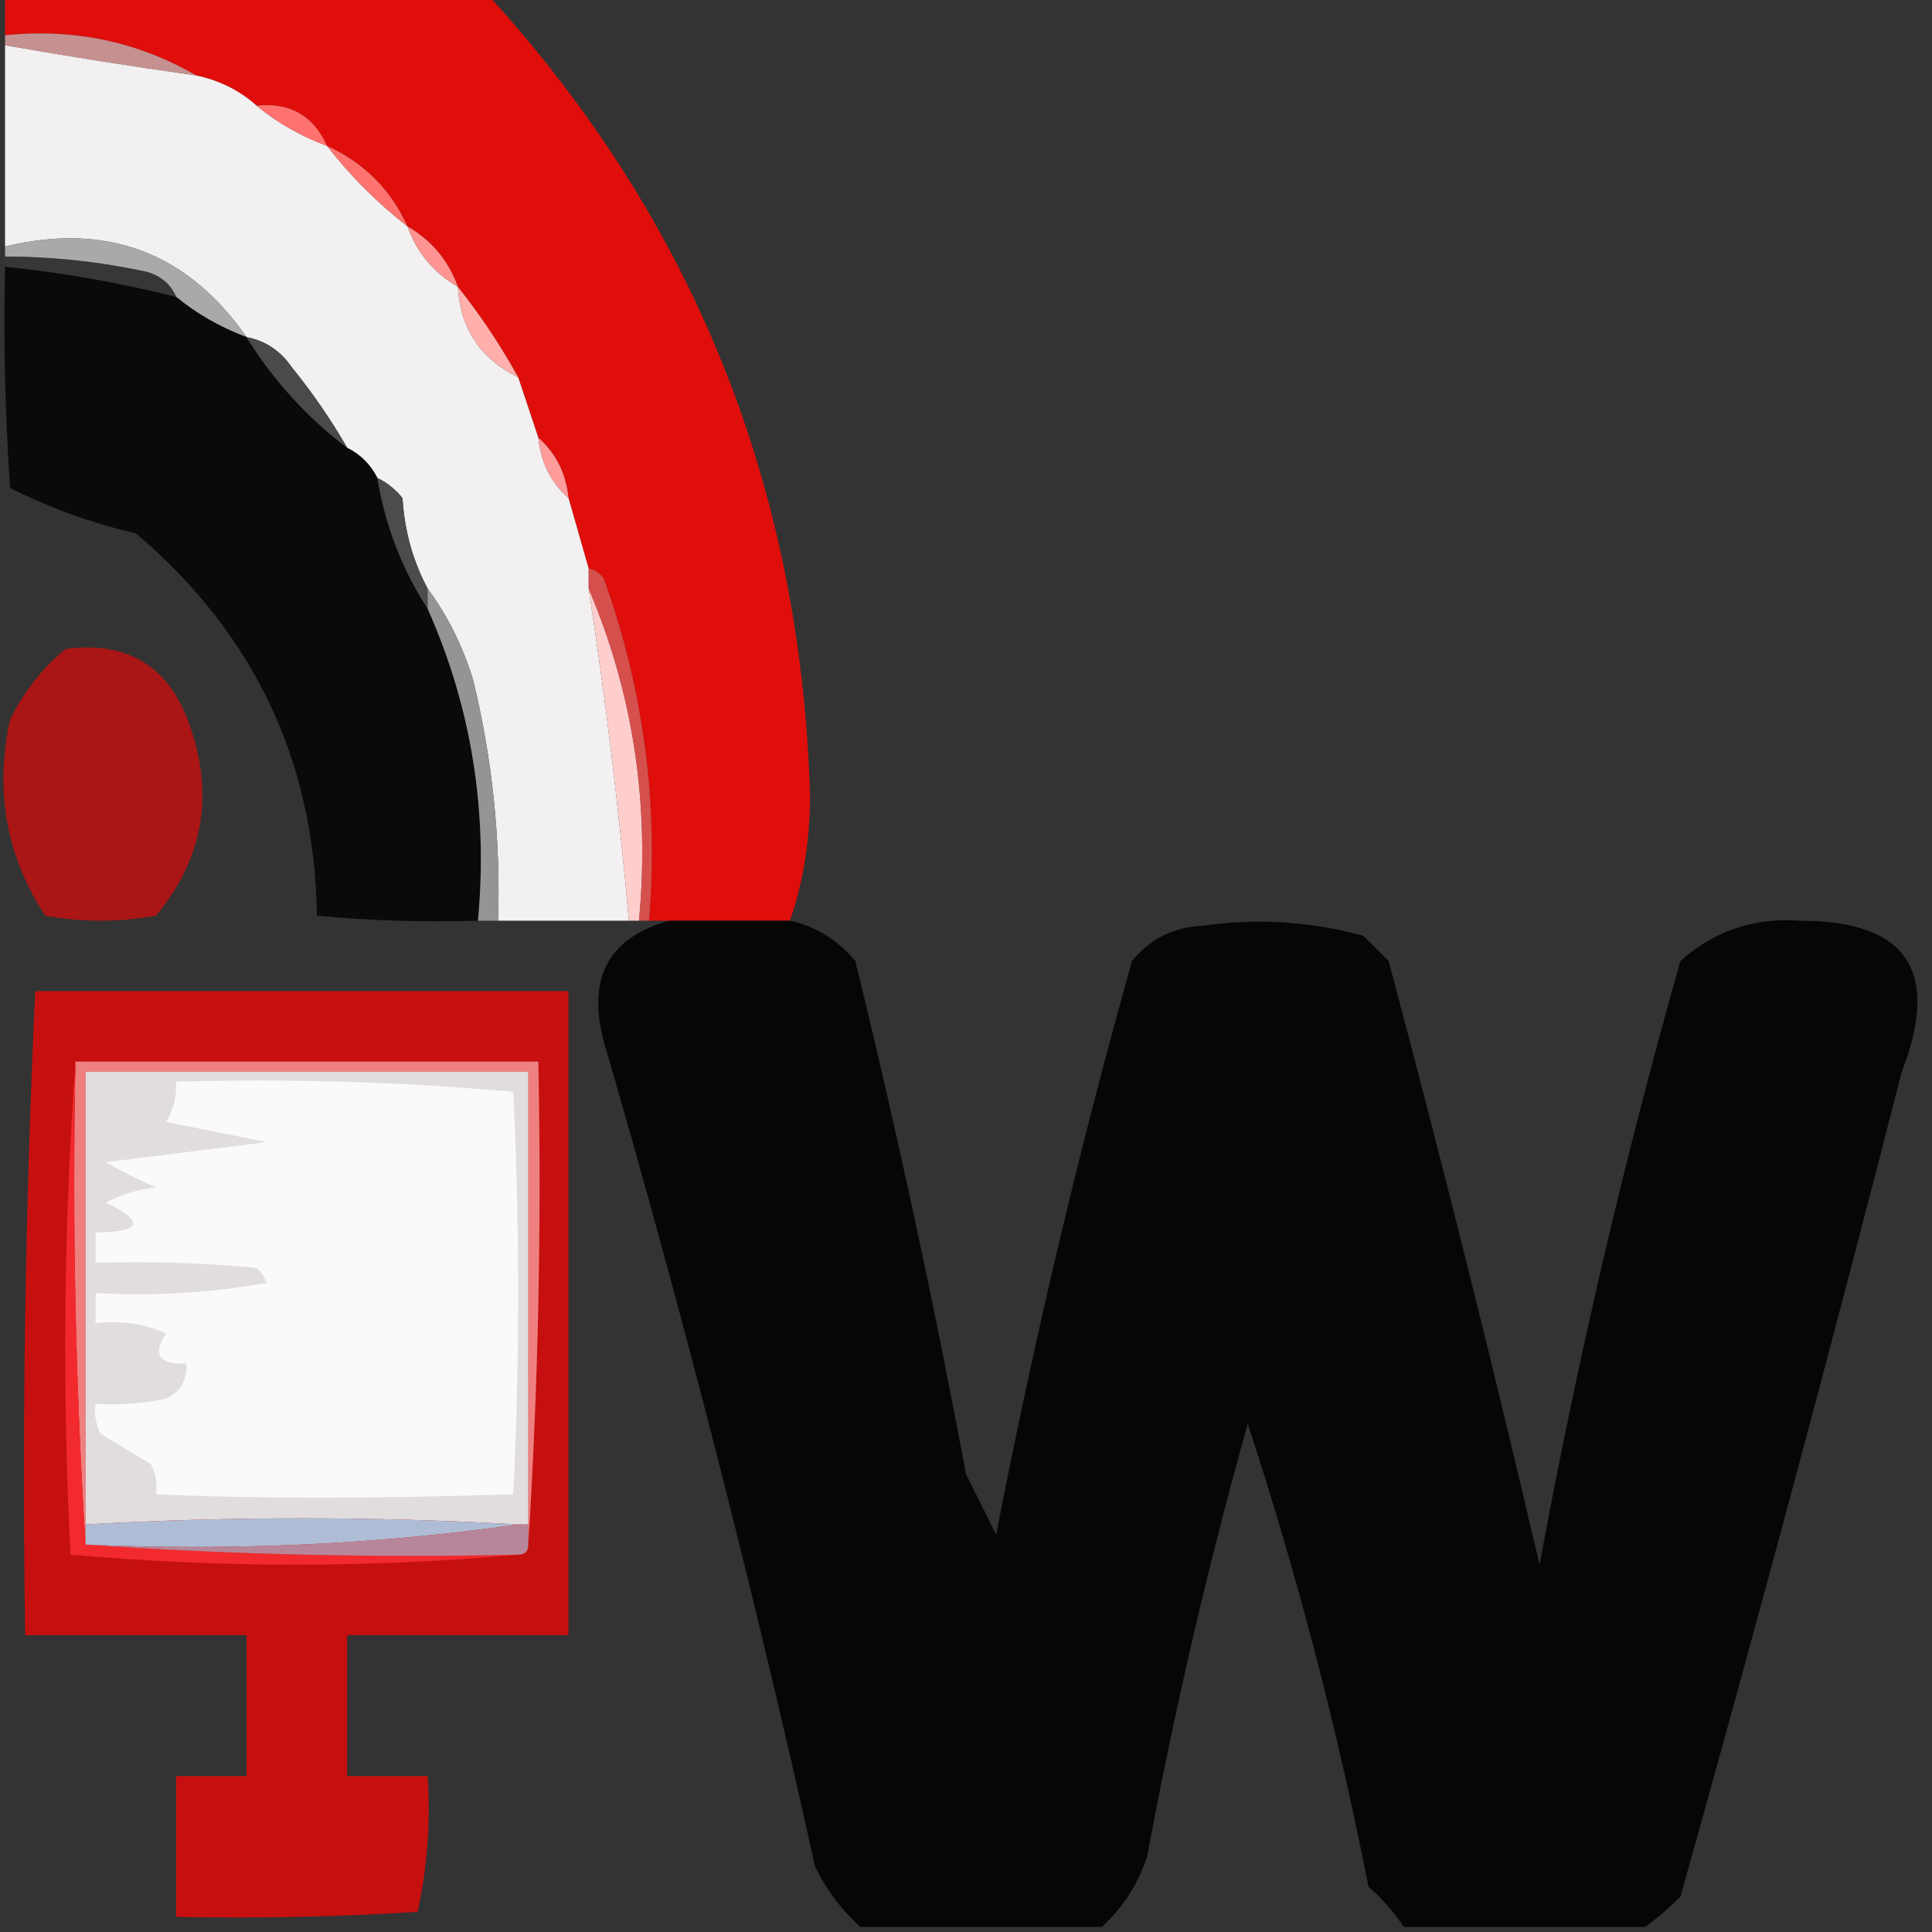 <?xml version="1.0" encoding="UTF-8"?>
<!DOCTYPE svg PUBLIC "-//W3C//DTD SVG 1.1//EN" "http://www.w3.org/Graphics/SVG/1.1/DTD/svg11.dtd">
<svg xmlns="http://www.w3.org/2000/svg" version="1.1" width="192px" height="192px" style="shape-rendering:geometricPrecision; text-rendering:geometricPrecision; image-rendering:optimizeQuality; fill-rule:evenodd; clip-rule:evenodd" xmlns:xlink="http://www.w3.org/1999/xlink">
<rect width="100%" height="100%" fill="#333333" stroke="none"/>
<g><path style="opacity:0.843" fill="#ff0804" d="M 0.5,-0.5 C 16.5,-0.5 32.5,-0.5 48.5,-0.5C 68.915,21.863 79.581,48.363 80.5,79C 80.492,83.557 79.825,87.724 78.5,91.5C 74.5,91.5 70.5,91.5 66.5,91.5C 65.833,91.5 65.167,91.5 64.5,91.5C 65.457,79.817 63.957,68.483 60,57.5C 59.617,56.944 59.117,56.611 58.5,56.5C 57.833,54.167 57.167,51.833 56.5,49.5C 56.245,47.033 55.245,45.033 53.5,43.5C 52.833,41.5 52.167,39.5 51.5,37.5C 49.745,34.32 47.745,31.32 45.5,28.5C 44.581,25.911 42.914,23.911 40.5,22.5C 38.833,18.833 36.167,16.167 32.5,14.5C 31.145,11.482 28.812,10.149 25.5,10.5C 23.819,8.992 21.819,7.992 19.5,7.5C 13.706,4.142 7.372,2.809 0.5,3.5C 0.5,2.167 0.5,0.833 0.5,-0.5 Z"/></g>
<g><path style="opacity:0.958" fill="#faf8f8" d="M 0.5,4.5 C 6.779,5.602 13.113,6.602 19.5,7.5C 21.819,7.992 23.819,8.992 25.5,10.5C 27.566,12.199 29.9,13.532 32.5,14.5C 34.833,17.5 37.5,20.167 40.5,22.5C 41.419,25.089 43.086,27.089 45.5,28.5C 45.745,32.652 47.745,35.652 51.5,37.5C 52.167,39.5 52.833,41.5 53.5,43.5C 53.755,45.967 54.755,47.967 56.5,49.5C 57.167,51.833 57.833,54.167 58.5,56.5C 58.5,57.167 58.5,57.833 58.5,58.5C 60.181,69.439 61.514,80.439 62.5,91.5C 58.167,91.5 53.833,91.5 49.5,91.5C 49.76,83.383 48.927,75.383 47,67.5C 45.953,64.141 44.453,61.141 42.5,58.5C 41.034,55.753 40.201,52.753 40,49.5C 39.292,48.62 38.458,47.953 37.5,47.5C 36.833,46.167 35.833,45.167 34.5,44.5C 32.913,41.732 31.079,39.065 29,36.5C 27.871,34.859 26.371,33.859 24.5,33.5C 18.603,25.063 10.603,22.063 0.5,24.5C 0.5,17.833 0.5,11.167 0.5,4.5 Z"/></g>
<g><path style="opacity:0.714" fill="#ffb6b4" d="M 0.5,4.5 C 0.5,4.167 0.5,3.833 0.5,3.5C 7.372,2.809 13.706,4.142 19.5,7.5C 13.113,6.602 6.779,5.602 0.5,4.5 Z"/></g>
<g><path style="opacity:1" fill="#ff726f" d="M 25.5,10.5 C 28.812,10.149 31.145,11.482 32.5,14.5C 29.9,13.532 27.566,12.199 25.5,10.5 Z"/></g>
<g><path style="opacity:1" fill="#fe7370" d="M 32.5,14.5 C 36.167,16.167 38.833,18.833 40.5,22.5C 37.5,20.167 34.833,17.5 32.5,14.5 Z"/></g>
<g><path style="opacity:1" fill="#fe9593" d="M 40.5,22.5 C 42.914,23.911 44.581,25.911 45.5,28.5C 43.086,27.089 41.419,25.089 40.5,22.5 Z"/></g>
<g><path style="opacity:1" fill="#a9a9a9" d="M 24.5,33.5 C 21.9,32.532 19.566,31.199 17.5,29.5C 16.942,28.21 15.942,27.377 14.5,27C 9.882,26.006 5.215,25.506 0.5,25.5C 0.5,25.167 0.5,24.833 0.5,24.5C 10.603,22.063 18.603,25.063 24.5,33.5 Z"/></g>
<g><path style="opacity:0.824" fill="#020202" d="M 0.5,26.5 C 6.222,27.082 11.889,28.082 17.5,29.5C 19.566,31.199 21.9,32.532 24.5,33.5C 27.142,37.776 30.475,41.442 34.5,44.5C 35.833,45.167 36.833,46.167 37.5,47.5C 38.304,52.264 39.971,56.597 42.5,60.5C 46.849,70.262 48.515,80.595 47.5,91.5C 42.156,91.666 36.823,91.499 31.5,91C 31.269,75.658 25.269,62.992 13.5,53C 9.145,51.997 4.979,50.497 1,48.5C 0.5,41.174 0.334,33.841 0.5,26.5 Z"/></g>
<g><path style="opacity:0.771" fill="#383838" d="M 0.5,26.5 C 0.5,26.167 0.5,25.833 0.5,25.5C 5.215,25.506 9.882,26.006 14.5,27C 15.942,27.377 16.942,28.21 17.5,29.5C 11.889,28.082 6.222,27.082 0.5,26.5 Z"/></g>
<g><path style="opacity:1" fill="#ffafac" d="M 45.5,28.5 C 47.745,31.32 49.745,34.32 51.5,37.5C 47.745,35.652 45.745,32.652 45.5,28.5 Z"/></g>
<g><path style="opacity:1" fill="#4a4a4a" d="M 24.5,33.5 C 26.371,33.859 27.871,34.859 29,36.5C 31.079,39.065 32.913,41.732 34.5,44.5C 30.475,41.442 27.142,37.776 24.5,33.5 Z"/></g>
<g><path style="opacity:0.996" fill="#fe9d9c" d="M 53.5,43.5 C 55.245,45.033 56.245,47.033 56.5,49.5C 54.755,47.967 53.755,45.967 53.5,43.5 Z"/></g>
<g><path style="opacity:1" fill="#4c4c4c" d="M 37.5,47.5 C 38.458,47.953 39.292,48.62 40,49.5C 40.201,52.753 41.034,55.753 42.5,58.5C 42.5,59.167 42.5,59.833 42.5,60.5C 39.971,56.597 38.304,52.264 37.5,47.5 Z"/></g>
<g><path style="opacity:1" fill="#949494" d="M 42.5,58.5 C 44.453,61.141 45.953,64.141 47,67.5C 48.927,75.383 49.76,83.383 49.5,91.5C 48.833,91.5 48.167,91.5 47.5,91.5C 48.515,80.595 46.849,70.262 42.5,60.5C 42.5,59.833 42.5,59.167 42.5,58.5 Z"/></g>
<g><path style="opacity:0.585" fill="#fe0000" d="M 6.5,64.5 C 12.835,63.652 17.001,66.319 19,72.5C 21.259,79.299 20.093,85.465 15.5,91C 11.833,91.667 8.167,91.667 4.5,91C 0.627,85.109 -0.54,78.609 1,71.5C 2.371,68.734 4.204,66.401 6.5,64.5 Z"/></g>
<g><path style="opacity:1" fill="#fececd" d="M 58.5,58.5 C 62.927,68.913 64.594,79.913 63.5,91.5C 63.167,91.5 62.833,91.5 62.5,91.5C 61.514,80.439 60.181,69.439 58.5,58.5 Z"/></g>
<g><path style="opacity:0.795" fill="#ff5854" d="M 58.5,56.5 C 59.117,56.611 59.617,56.944 60,57.5C 63.957,68.483 65.457,79.817 64.5,91.5C 64.167,91.5 63.833,91.5 63.5,91.5C 64.594,79.913 62.927,68.913 58.5,58.5C 58.5,57.833 58.5,57.167 58.5,56.5 Z"/></g>
<g><path style="opacity:0.872" fill="#000000" d="M 66.5,91.5 C 70.5,91.5 74.5,91.5 78.5,91.5C 81.042,92.039 83.208,93.372 85,95.5C 89.14,112.393 92.806,129.393 96,146.5C 97,148.5 98,150.5 99,152.5C 102.733,133.237 107.233,114.237 112.5,95.5C 114.295,93.297 116.629,92.131 119.5,92C 124.904,91.228 130.238,91.561 135.5,93C 136.333,93.833 137.167,94.667 138,95.5C 143.302,115.375 148.302,135.375 153,155.5C 156.753,135.162 161.42,115.162 167,95.5C 170.355,92.489 174.355,91.155 179,91.5C 189.525,91.53 192.858,96.53 189,106.5C 181.97,133.955 174.637,161.289 167,188.5C 165.855,189.636 164.688,190.636 163.5,191.5C 155.5,191.5 147.5,191.5 139.5,191.5C 138.542,190.038 137.376,188.705 136,187.5C 132.909,171.796 128.909,156.462 124,141.5C 120.041,155.615 116.708,169.949 114,184.5C 113.096,187.233 111.596,189.567 109.5,191.5C 101.5,191.5 93.5,191.5 85.5,191.5C 83.624,189.803 82.124,187.803 81,185.5C 74.875,157.854 67.875,130.52 60,103.5C 58.329,97.162 60.495,93.162 66.5,91.5 Z"/></g>
<g><path style="opacity:0.718" fill="#fe0402" d="M 3.5,98.5 C 21.167,98.5 38.833,98.5 56.5,98.5C 56.5,119.833 56.5,141.167 56.5,162.5C 49.167,162.5 41.833,162.5 34.5,162.5C 34.5,167.167 34.5,171.833 34.5,176.5C 37.167,176.5 39.833,176.5 42.5,176.5C 42.8,181.099 42.467,185.599 41.5,190C 33.507,190.5 25.507,190.666 17.5,190.5C 17.5,185.833 17.5,181.167 17.5,176.5C 19.833,176.5 22.167,176.5 24.5,176.5C 24.5,171.833 24.5,167.167 24.5,162.5C 17.167,162.5 9.833,162.5 2.5,162.5C 2.178,141.091 2.512,119.758 3.5,98.5 Z"/></g>
<g><path style="opacity:1" fill="#ee8080" d="M 7.5,105.5 C 22.833,105.5 38.167,105.5 53.5,105.5C 53.83,121.675 53.496,137.675 52.5,153.5C 52.5,152.833 52.5,152.167 52.5,151.5C 52.5,136.5 52.5,121.5 52.5,106.5C 37.833,106.5 23.167,106.5 8.5,106.5C 8.5,121.5 8.5,136.5 8.5,151.5C 8.5,152.167 8.5,152.833 8.5,153.5C 7.504,137.675 7.17,121.675 7.5,105.5 Z"/></g>
<g><path style="opacity:1" fill="#f22a2d" d="M 7.5,105.5 C 7.17,121.675 7.504,137.675 8.5,153.5C 22.657,154.496 36.99,154.829 51.5,154.5C 36.764,155.83 21.931,155.83 7,154.5C 6.172,137.995 6.338,121.661 7.5,105.5 Z"/></g>
<g><path style="opacity:1" fill="#e1dddf" d="M 52.5,151.5 C 52.167,151.5 51.833,151.5 51.5,151.5C 37.194,150.689 22.86,150.689 8.5,151.5C 8.5,136.5 8.5,121.5 8.5,106.5C 23.167,106.5 37.833,106.5 52.5,106.5C 52.5,121.5 52.5,136.5 52.5,151.5 Z"/></g>
<g><path style="opacity:1" fill="#fafafa" d="M 17.5,107.5 C 28.748,107.179 39.915,107.513 51,108.5C 51.667,121.833 51.667,135.167 51,148.5C 37.23,148.944 25.397,148.944 15.5,148.5C 15.649,147.448 15.483,146.448 15,145.5C 13.333,144.5 11.667,143.5 10,142.5C 9.517,141.552 9.351,140.552 9.5,139.5C 11.857,139.663 14.19,139.497 16.5,139C 17.973,138.29 18.64,137.124 18.5,135.5C 15.795,135.62 15.129,134.62 16.5,132.5C 14.257,131.526 11.924,131.192 9.5,131.5C 9.5,130.5 9.5,129.5 9.5,128.5C 15.206,128.829 20.872,128.495 26.5,127.5C 26.291,126.914 25.957,126.414 25.5,126C 20.177,125.501 14.844,125.334 9.5,125.5C 9.5,124.5 9.5,123.5 9.5,122.5C 14.11,122.404 14.444,121.404 10.5,119.5C 12.078,118.702 13.744,118.202 15.5,118C 13.78,117.261 12.113,116.427 10.5,115.5C 15.833,114.833 21.167,114.167 26.5,113.5C 23.167,112.833 19.833,112.167 16.5,111.5C 17.246,110.264 17.579,108.93 17.5,107.5 Z"/></g>
<g><path style="opacity:1" fill="#aebdd5" d="M 51.5,151.5 C 37.539,153.483 23.206,154.15 8.5,153.5C 8.5,152.833 8.5,152.167 8.5,151.5C 22.86,150.689 37.194,150.689 51.5,151.5 Z"/></g>
<g><path style="opacity:1" fill="#b8869a" d="M 51.5,151.5 C 51.833,151.5 52.167,151.5 52.5,151.5C 52.5,152.167 52.5,152.833 52.5,153.5C 52.5,154.167 52.167,154.5 51.5,154.5C 36.99,154.829 22.657,154.496 8.5,153.5C 23.206,154.15 37.539,153.483 51.5,151.5 Z"/></g>
</svg>
